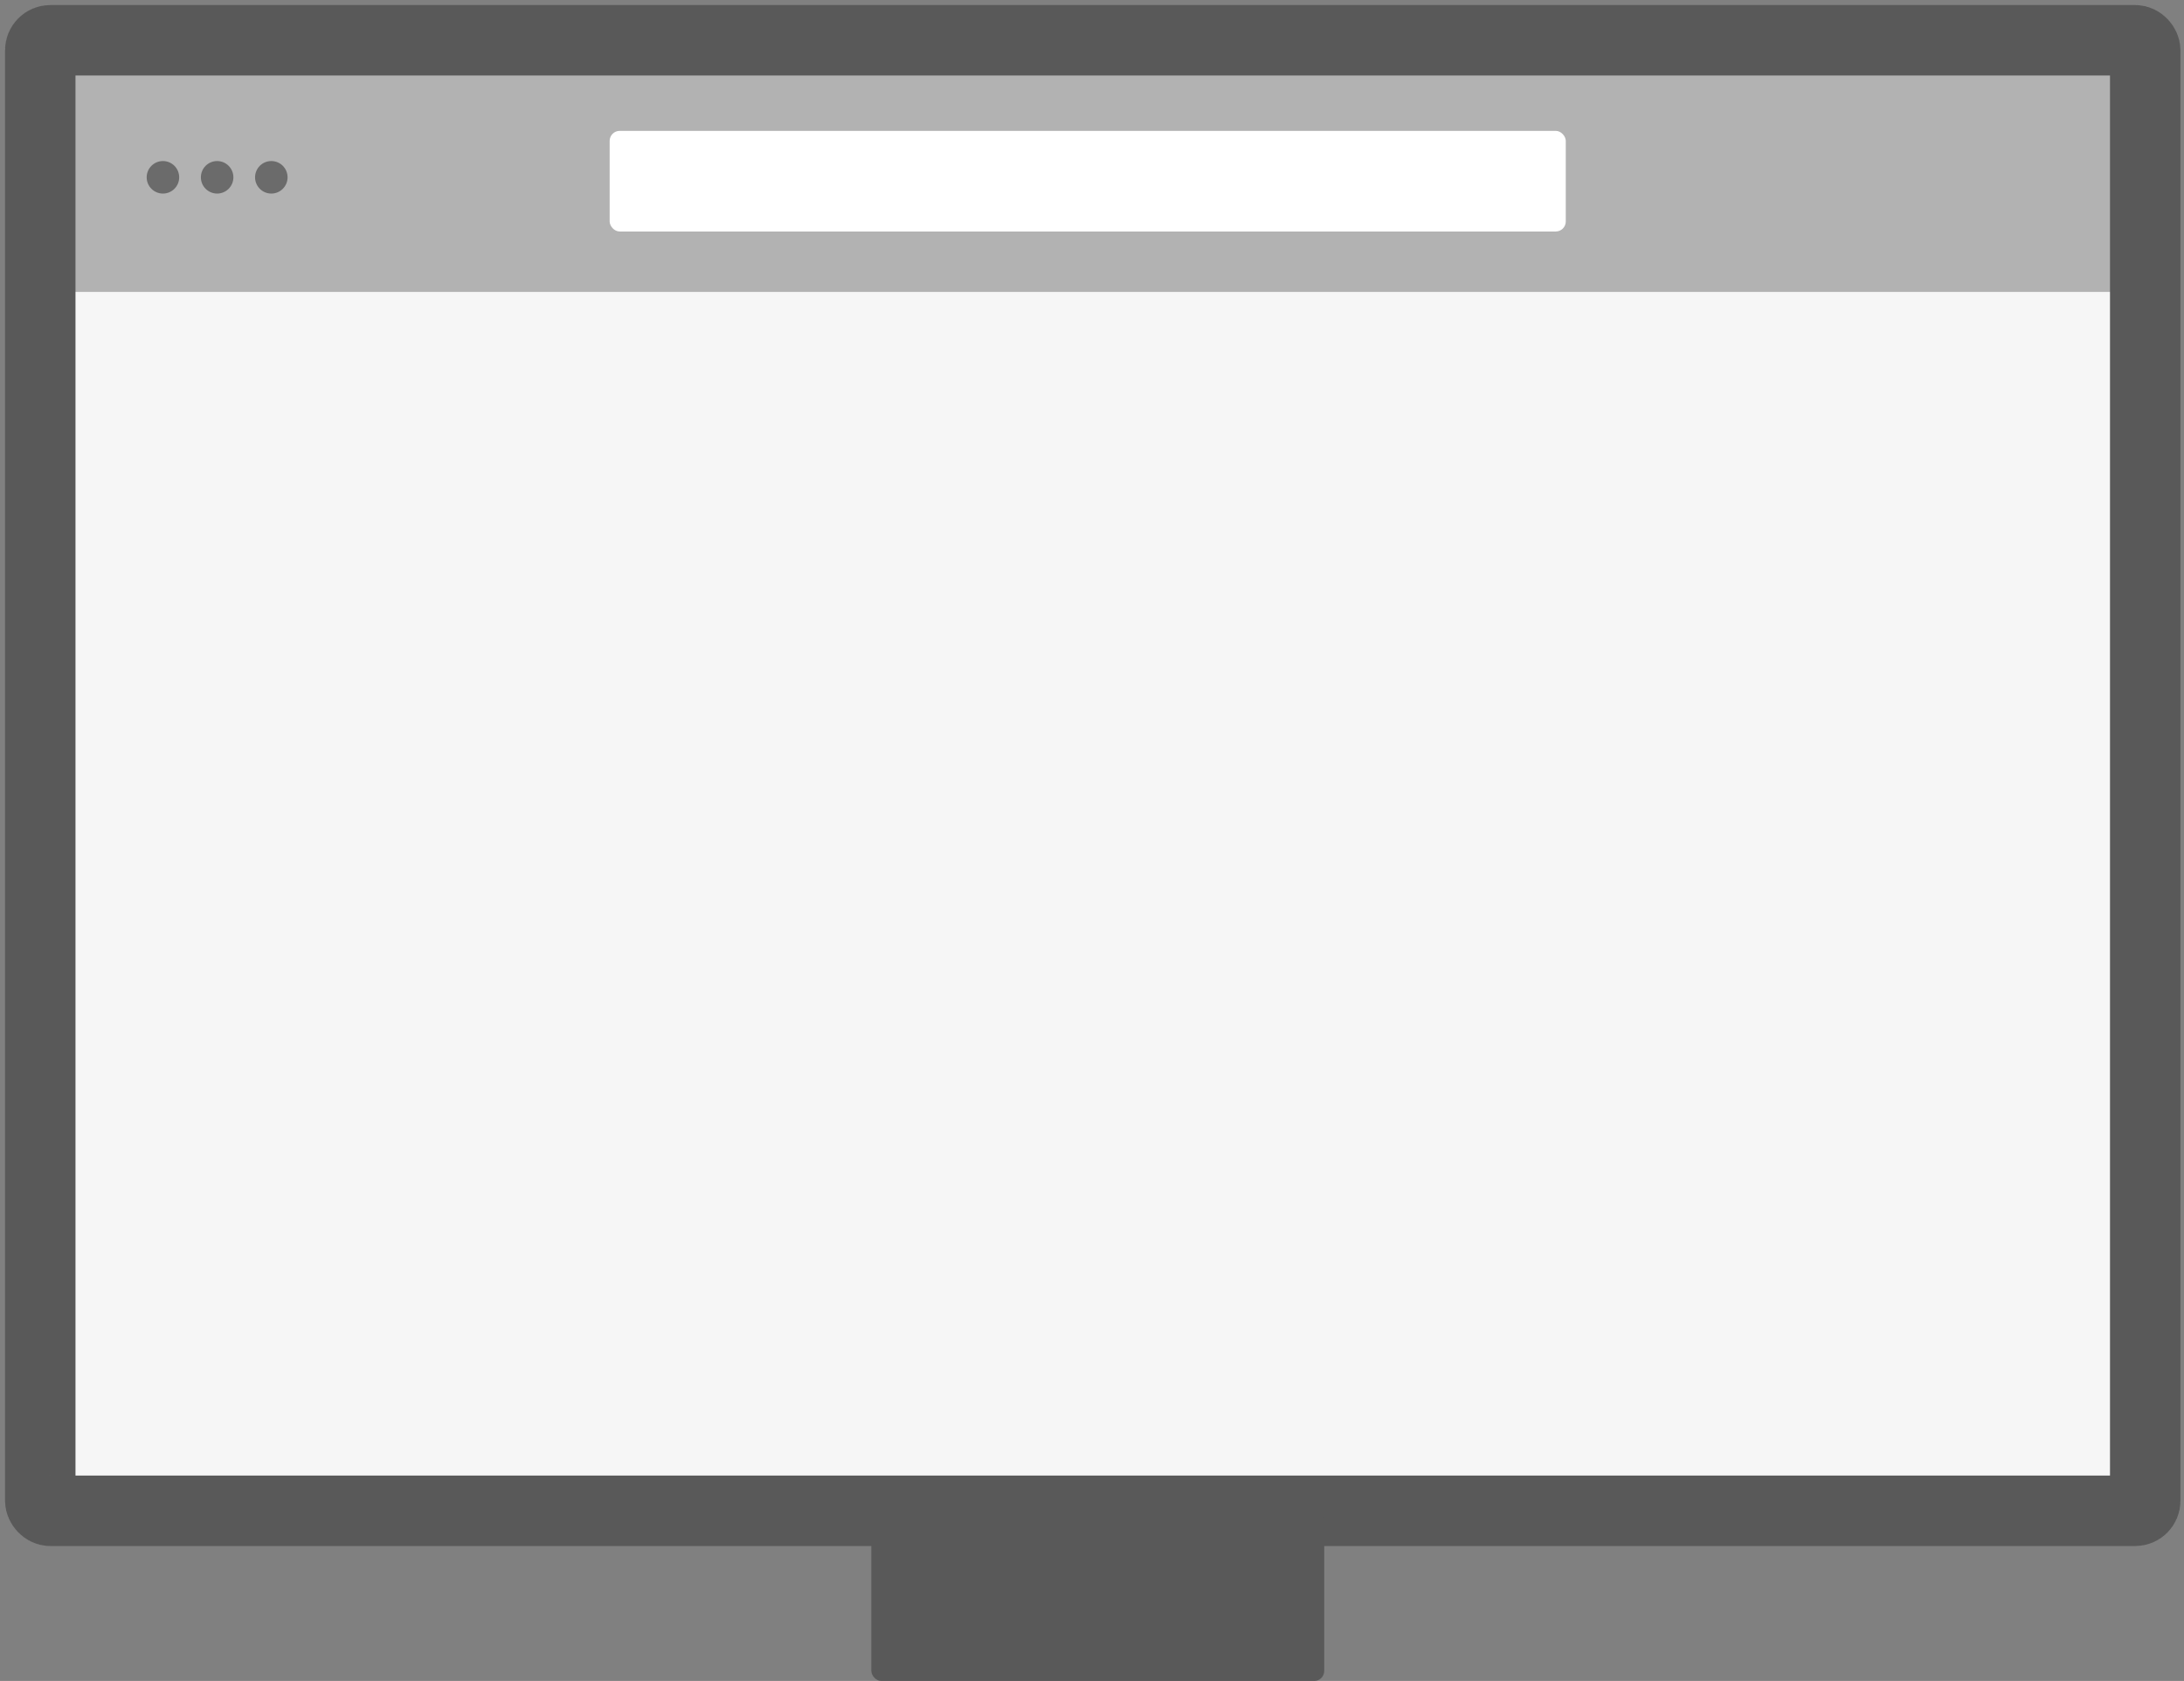 <svg width="217" height="167" viewBox="0 0 217 167" fill="none" xmlns="http://www.w3.org/2000/svg">
<rect x="0" y="0" width="217" height="167" fill="#808080" stroke="none"/>
<rect x="4" y="6" width="209" height="144" fill="#F6F6F6"/>
<rect x="5.574" y="7" width="208" height="22" fill="#B2B2B2"/>
<circle cx="16.189" cy="17.615" r="1.615" fill="black" fill-opacity="0.4"/>
<circle cx="21.574" cy="17.615" r="1.615" fill="black" fill-opacity="0.4"/>
<circle cx="26.958" cy="17.615" r="1.615" fill="black" fill-opacity="0.4"/>
<rect x="60.574" y="13" width="95" height="10" rx="1" fill="white"/>
<rect x="4" y="4" width="209.147" height="146.096" rx="1" stroke="#595959" stroke-width="7"/>
<rect x="86.574" y="150" width="45" height="17" rx="1" fill="#595959"/>
</svg>
